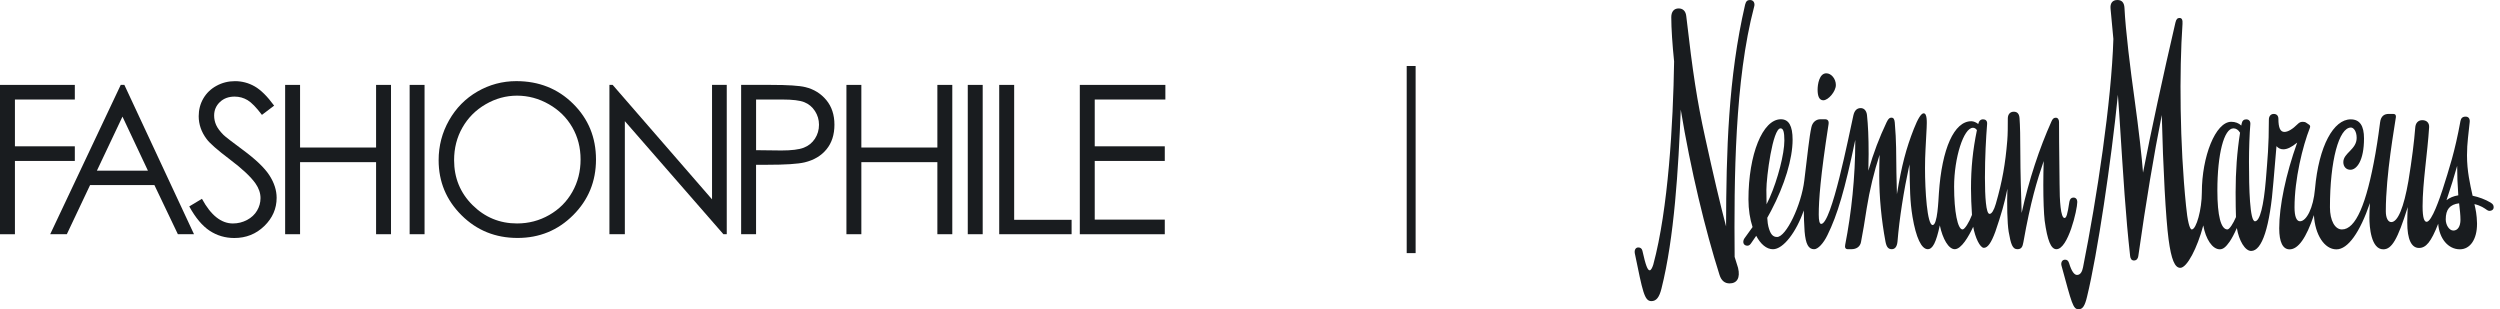 <svg width="194" height="24" viewBox="0 0 194 24" fill="none" xmlns="http://www.w3.org/2000/svg">
<path fill-rule="evenodd" clip-rule="evenodd" d="M109.16 19.642V5.121H109.852V19.642H109.16Z" fill="#191C1F"/>
<path d="M134.608 19.936C134.557 13.893 134.616 6.222 136.119 0.528C136.203 0.275 136.098 0 135.802 0C135.591 0 135.486 0.105 135.421 0.359C134.107 6.014 133.958 11.797 133.943 17.569C133.468 15.768 132.964 13.611 132.312 10.635C131.698 7.845 131.36 5.667 130.853 1.245C130.811 0.864 130.599 0.654 130.261 0.654C129.903 0.654 129.691 0.908 129.691 1.331C129.691 2.18 129.777 3.477 129.911 4.77C129.836 9.596 129.455 16.247 128.295 20.532C128.211 20.807 128.104 20.977 128.02 20.977C127.851 20.977 127.704 20.595 127.45 19.455C127.408 19.306 127.322 19.201 127.133 19.201C126.943 19.201 126.817 19.371 126.859 19.646C127.473 22.627 127.599 23.367 128.148 23.367C128.53 23.367 128.762 23.071 128.93 22.394C129.926 18.444 130.244 13.113 130.427 8.507C131.187 13.138 132.337 17.889 133.435 21.335C133.584 21.801 133.859 21.992 134.217 21.992C134.788 21.992 135.062 21.568 134.873 20.786C134.782 20.506 134.694 20.224 134.608 19.936Z" fill="#191C1F"/>
<path d="M141.49 7.782C141.871 7.782 142.463 7.105 142.463 6.597C142.463 6.111 142.104 5.688 141.723 5.688C141.173 5.688 141.046 6.556 141.046 6.956C141.046 7.465 141.173 7.782 141.49 7.782Z" fill="#191C1F"/>
<path d="M161.198 15.669C161.198 15.478 161.094 15.331 160.903 15.331C160.733 15.331 160.628 15.436 160.586 15.648C160.437 16.642 160.353 16.916 160.205 16.916C159.909 16.916 159.823 15.585 159.823 14.273C159.823 13.321 159.781 11.671 159.781 9.472C159.781 9.281 159.697 9.134 159.528 9.134C159.358 9.134 159.274 9.239 159.19 9.43C158.269 11.486 157.451 13.924 156.88 16.525C156.836 15.158 156.779 13.275 156.779 11.967C156.779 10.677 156.758 9.726 156.716 9.176C156.695 8.839 156.546 8.669 156.272 8.669C155.976 8.669 155.806 8.881 155.806 9.197C155.806 9.832 155.806 10.403 155.764 10.91C155.616 12.707 155.383 14.061 154.876 15.816C154.727 16.323 154.559 16.598 154.389 16.598C154.115 16.598 154.031 15.287 154.031 13.784C154.031 12.155 154.115 10.696 154.2 9.619C154.221 9.365 154.073 9.26 153.884 9.26C153.693 9.26 153.567 9.388 153.525 9.577C153.521 9.594 153.518 9.609 153.514 9.626C153.346 9.493 153.149 9.407 152.974 9.407C151.643 9.407 150.691 11.522 150.458 14.99C150.416 15.581 150.353 17.464 149.972 17.464C149.548 17.464 149.381 14.799 149.381 13.044C149.381 11.923 149.444 11.332 149.508 9.914C149.529 9.449 149.55 8.793 149.276 8.793C149.085 8.793 148.831 9.195 148.515 9.998C147.918 11.517 147.569 12.829 147.201 15.068C147.183 14.557 147.17 13.986 147.162 13.403C147.141 11.944 147.162 10.971 147.035 9.512C147.014 9.279 146.951 9.13 146.781 9.13C146.653 9.13 146.548 9.172 146.399 9.489C145.842 10.666 145.387 11.843 144.984 13.245C144.988 12.714 145.005 12.056 145.005 11.963C145.005 10.588 144.963 9.743 144.877 8.917C144.835 8.579 144.645 8.388 144.391 8.388C144.095 8.388 143.905 8.579 143.821 8.959C143.462 10.567 142.129 17.376 141.326 17.376C141.198 17.376 141.135 17.122 141.135 16.657C141.135 15.535 141.263 13.718 141.896 9.636C141.938 9.361 141.812 9.254 141.622 9.254H141.263C140.925 9.254 140.649 9.487 140.565 9.869C140.395 10.63 140.269 11.942 140.016 13.992C139.783 15.938 138.598 18.39 137.9 18.39C137.563 18.39 137.372 18.158 137.223 17.567C137.191 17.471 137.162 17.233 137.139 16.903C137.244 16.718 137.345 16.535 137.435 16.361C138.492 14.353 139.106 12.321 139.106 10.841C139.106 9.764 138.81 9.254 138.196 9.254C136.779 9.254 135.68 11.982 135.68 15.472C135.68 16.266 135.797 17.006 135.999 17.62C135.812 17.889 135.608 18.173 135.385 18.474C135.322 18.558 135.28 18.665 135.28 18.77C135.28 18.961 135.428 19.066 135.575 19.066C135.68 19.066 135.766 19.045 135.871 18.896C135.997 18.724 136.138 18.52 136.283 18.299C136.622 18.944 137.078 19.34 137.584 19.34C138.385 19.34 139.392 18.009 139.974 16.329C139.976 16.79 139.997 17.313 140.037 17.965C140.12 18.938 140.332 19.34 140.777 19.34C141.072 19.34 141.496 18.896 141.812 18.24C142.585 16.674 143.165 14.719 143.968 10.858C143.968 10.921 143.968 10.984 143.968 11.049C143.968 13.714 143.672 16.527 143.186 19.001C143.144 19.213 143.207 19.338 143.397 19.338H143.672C144.074 19.338 144.349 19.127 144.412 18.789C144.582 17.921 144.687 17.246 144.856 16.167C145.078 14.768 145.438 13.288 145.856 12.012C145.841 12.514 145.829 13.058 145.829 13.607C145.829 15.341 145.999 17.075 146.316 18.766C146.399 19.19 146.548 19.337 146.802 19.337C147.035 19.337 147.204 19.167 147.246 18.745C147.389 16.975 147.729 14.812 148.175 12.754C148.213 14.698 148.206 15.566 148.41 16.821C148.684 18.45 149.108 19.337 149.594 19.337C149.97 19.337 150.241 18.837 150.529 17.486C150.75 18.543 151.212 19.337 151.687 19.337C152.202 19.337 152.768 18.352 153.121 17.599C153.272 18.44 153.647 19.232 153.949 19.232C154.244 19.232 154.519 18.85 154.837 17.984C155.291 16.653 155.56 15.745 155.774 14.648C155.734 15.873 155.761 17.292 155.873 17.984C156.043 18.957 156.169 19.338 156.55 19.338C156.867 19.338 156.953 19.148 157.016 18.789C157.578 15.615 158.072 14.025 158.591 12.497C158.572 13.115 158.561 13.748 158.561 14.349C158.561 15.533 158.603 16.569 158.665 17.118C158.877 18.661 159.152 19.338 159.575 19.338C160.479 19.35 161.198 16.283 161.198 15.669ZM137.071 14.74C137.071 13.746 137.557 9.96 138.171 9.96C138.383 9.96 138.467 10.235 138.467 10.912C138.467 11.927 137.959 13.914 137.324 15.352C137.254 15.512 137.176 15.678 137.086 15.852C137.076 15.503 137.071 15.125 137.071 14.74ZM152.295 17.805C151.914 17.805 151.639 16.43 151.639 14.484C151.639 12.243 152.379 9.916 153.098 9.916C153.218 9.916 153.314 9.968 153.409 10.095C153.088 11.652 152.949 13.031 152.949 14.633C152.949 15.266 152.978 15.943 153.025 16.676C152.802 17.263 152.461 17.805 152.295 17.805Z" fill="#191C1F"/>
<path d="M193.257 15.713C192.866 15.48 192.355 15.287 191.874 15.19C191.674 14.282 191.439 13.277 191.439 12.054C191.439 11.061 191.567 10.363 191.651 9.453C191.672 9.199 191.546 9.05 191.334 9.05C191.081 9.05 190.976 9.178 190.932 9.388C190.487 11.82 190.064 13.067 189.536 14.738C189.345 15.308 188.712 17.212 188.309 17.212C188.14 17.212 187.993 16.979 187.993 16.006C187.993 14.166 188.374 11.904 188.5 9.874C188.521 9.537 188.309 9.325 187.972 9.325C187.655 9.325 187.443 9.537 187.422 9.916C187.338 10.994 187.169 12.348 186.894 14.04C186.535 16.113 186.07 17.233 185.563 17.233C185.309 17.233 185.139 16.916 185.139 16.388C185.139 13.512 185.837 9.748 185.921 9.092C185.942 8.943 185.879 8.839 185.71 8.839H185.372C185.013 8.839 184.758 9.008 184.695 9.495C184.632 9.96 184.546 10.7 184.336 11.906C183.638 15.88 182.793 17.805 181.735 17.805C181.185 17.805 180.804 17.107 180.804 16.092C180.804 12.455 181.502 9.897 182.433 9.897C182.645 9.897 182.877 10.193 182.877 10.7C182.877 11.61 181.842 11.864 181.842 12.583C181.842 12.92 182.053 13.174 182.391 13.174C182.877 13.174 183.447 12.476 183.447 10.742C183.447 9.769 183.131 9.262 182.412 9.262C181.101 9.262 179.938 11.291 179.642 14.675C179.515 16.134 178.986 17.17 178.479 17.17C178.204 17.17 178.055 16.788 178.055 16.092C178.055 13.893 178.691 11.333 179.24 9.939C179.282 9.834 179.282 9.748 179.198 9.685L178.982 9.537C178.899 9.474 178.813 9.453 178.708 9.453C178.538 9.453 178.433 9.495 178.305 9.623C177.903 10.025 177.544 10.237 177.27 10.237C176.953 10.237 176.804 9.92 176.804 9.222C176.804 8.989 176.676 8.841 176.446 8.841C176.215 8.841 176.064 9.01 176.064 9.285C176.064 11.379 175.959 12.308 175.832 13.937C175.662 15.987 175.366 17.172 174.987 17.172C174.584 17.172 174.521 14.635 174.521 12.562C174.521 11.568 174.563 10.363 174.626 9.643C174.647 9.411 174.521 9.262 174.309 9.262C174.119 9.262 173.993 9.367 173.951 9.6C173.941 9.647 173.934 9.695 173.924 9.743C173.732 9.558 173.463 9.451 173.146 9.451C171.92 9.451 170.863 12.157 170.863 14.929C170.863 16.239 170.439 17.805 170.081 17.805C169.911 17.805 169.743 17.107 169.636 15.964C169.15 11.206 169.108 5.518 169.362 1.86C169.383 1.543 169.32 1.394 169.129 1.394C168.98 1.394 168.875 1.478 168.813 1.753C167.872 5.787 166.878 10.403 166.299 13.397C166.207 12.192 165.965 10.04 165.641 7.696C165.324 5.434 164.943 2.367 164.859 0.612C164.836 0.191 164.645 0 164.307 0C163.926 0 163.737 0.254 163.779 0.677C163.855 1.463 163.93 2.254 163.998 3.025C163.85 7.881 162.719 15.352 161.643 20.744C161.58 21.061 161.452 21.335 161.177 21.335C160.966 21.335 160.754 21.061 160.563 20.426C160.5 20.235 160.415 20.151 160.247 20.151C160.014 20.151 159.909 20.384 159.972 20.616C160.775 23.556 160.861 24 161.303 24C161.62 24 161.79 23.725 161.959 23.006C162.757 19.733 163.831 12.525 164.349 7.355C164.393 7.936 164.428 8.44 164.454 8.839C164.792 14.084 164.941 16.642 165.299 19.876C165.32 20.067 165.404 20.214 165.595 20.214C165.828 20.214 165.911 20.023 165.932 19.876C166.535 15.623 167.138 12.024 167.754 8.926C167.853 13.025 168.067 16.975 168.28 18.564C168.492 20.151 168.767 20.784 169.19 20.784C169.713 20.784 170.51 19.243 170.975 17.492C171.162 18.553 171.681 19.346 172.257 19.346C172.511 19.346 172.723 19.176 173.018 18.755C173.192 18.499 173.367 18.177 173.579 17.694C173.741 18.673 174.214 19.474 174.689 19.474C175.534 19.474 176.148 17.633 176.423 14.061C176.511 12.977 176.593 12.073 176.655 11.341C176.795 11.501 176.972 11.587 177.184 11.587C177.479 11.587 177.819 11.429 178.261 11.066C177.38 13.531 176.867 15.978 176.867 17.721C176.867 18.778 177.142 19.35 177.67 19.35C178.338 19.35 178.96 18.473 179.56 16.693C179.642 18.206 180.371 19.35 181.307 19.35C182.2 19.35 183.129 18.034 183.907 15.755C183.879 16.216 183.865 16.577 183.865 16.874C183.865 17.614 183.993 19.348 184.943 19.348C185.593 19.348 186.049 18.61 186.841 16.069C186.82 16.451 186.804 16.88 186.804 17.275C186.804 18.564 187.121 19.241 187.714 19.241C188.258 19.241 188.653 18.776 189.204 17.363C189.288 18.511 189.976 19.346 190.886 19.346C191.689 19.346 192.217 18.564 192.217 17.38C192.217 17.359 192.217 17.338 192.217 17.317C192.2 16.653 192.114 16.262 192.015 15.838C192.513 15.953 192.795 16.157 192.999 16.302C193.062 16.344 193.127 16.365 193.19 16.365C193.36 16.365 193.507 16.26 193.507 16.09C193.511 15.945 193.469 15.838 193.257 15.713ZM172.85 17.805C172.343 17.805 172.068 16.748 172.068 14.782C172.068 11.969 172.576 9.96 173.316 9.96C173.52 9.96 173.691 10.073 173.829 10.3C173.594 11.776 173.484 13.306 173.484 14.929C173.484 15.799 173.497 16.363 173.512 16.844C173.293 17.363 172.999 17.805 172.85 17.805ZM190.76 15.098C190.762 15.117 190.764 15.137 190.764 15.156C190.398 15.215 190.091 15.343 189.849 15.535C190.196 14.498 190.457 13.655 190.676 12.869C190.678 13.58 190.701 14.311 190.76 15.098ZM190.381 17.891C190.064 17.891 189.789 17.467 189.789 17.023C189.789 16.252 190.108 15.865 190.827 15.776C190.88 16.264 190.932 16.664 190.932 17.067C190.93 17.572 190.718 17.891 190.381 17.891Z" fill="#191C1F"/>
<path d="M0 6.588H5.806V7.723H1.158V11.354H5.806V12.489H1.158V18.177H0V6.588Z" fill="#191C1F"/>
<path d="M9.651 6.588L15.055 18.175H13.803L11.982 14.362H6.99L5.186 18.175H3.895L9.369 6.588H9.651ZM9.504 9.05L7.519 13.245H11.48L9.504 9.05Z" fill="#191C1F"/>
<path d="M14.687 16.018L15.671 15.427C16.363 16.703 17.164 17.341 18.074 17.341C18.463 17.341 18.827 17.25 19.169 17.071C19.51 16.89 19.77 16.647 19.949 16.342C20.128 16.037 20.216 15.714 20.216 15.373C20.216 14.984 20.084 14.604 19.823 14.231C19.46 13.716 18.799 13.096 17.837 12.371C16.87 11.64 16.27 11.114 16.033 10.788C15.623 10.242 15.419 9.651 15.419 9.016C15.419 8.512 15.539 8.053 15.781 7.637C16.023 7.223 16.363 6.895 16.802 6.657C17.24 6.418 17.717 6.298 18.232 6.298C18.778 6.298 19.289 6.433 19.764 6.704C20.239 6.975 20.742 7.473 21.273 8.198L20.326 8.915C19.89 8.337 19.52 7.957 19.213 7.772C18.905 7.589 18.57 7.496 18.207 7.496C17.74 7.496 17.359 7.637 17.061 7.921C16.764 8.205 16.617 8.554 16.617 8.968C16.617 9.22 16.668 9.464 16.773 9.701C16.878 9.937 17.071 10.195 17.347 10.473C17.5 10.62 17.998 11.005 18.845 11.631C19.848 12.371 20.536 13.031 20.908 13.609C21.28 14.187 21.467 14.767 21.467 15.35C21.467 16.189 21.148 16.92 20.51 17.54C19.872 18.16 19.096 18.469 18.183 18.469C17.479 18.469 16.842 18.282 16.27 17.906C15.697 17.528 15.169 16.899 14.687 16.018Z" fill="#191C1F"/>
<path d="M22.127 6.588H23.285V11.448H29.184V6.588H30.342V18.175H29.184V12.583H23.285V18.175H22.127V6.588Z" fill="#191C1F"/>
<path d="M31.788 6.588H32.945V18.175H31.788V6.588Z" fill="#191C1F"/>
<path d="M40.069 6.296C41.824 6.296 43.293 6.882 44.475 8.053C45.658 9.224 46.249 10.666 46.249 12.377C46.249 14.072 45.66 15.512 44.479 16.693C43.298 17.874 41.86 18.465 40.163 18.465C38.444 18.465 36.995 17.878 35.812 16.701C34.63 15.524 34.038 14.101 34.038 12.432C34.038 11.318 34.307 10.286 34.847 9.336C35.385 8.387 36.119 7.641 37.05 7.103C37.981 6.567 38.986 6.296 40.069 6.296ZM40.121 7.423C39.264 7.423 38.45 7.647 37.683 8.093C36.915 8.539 36.316 9.142 35.885 9.897C35.453 10.654 35.238 11.497 35.238 12.428C35.238 13.805 35.715 14.969 36.67 15.917C37.626 16.865 38.776 17.34 40.123 17.34C41.023 17.34 41.855 17.122 42.619 16.685C43.384 16.249 43.981 15.653 44.41 14.896C44.84 14.139 45.053 13.298 45.053 12.373C45.053 11.454 44.84 10.622 44.41 9.878C43.981 9.134 43.379 8.539 42.6 8.093C41.82 7.647 40.994 7.423 40.121 7.423Z" fill="#191C1F"/>
<path d="M47.291 18.175V6.588H47.542L55.254 15.47V6.588H56.396V18.175H56.137L48.488 9.401V18.175H47.291Z" fill="#191C1F"/>
<path d="M59.822 6.588C61.145 6.588 62.038 6.645 62.5 6.762C63.161 6.924 63.701 7.259 64.123 7.767C64.542 8.274 64.752 8.911 64.752 9.676C64.752 10.448 64.548 11.085 64.138 11.585C63.728 12.087 63.163 12.424 62.444 12.598C61.92 12.724 60.938 12.787 59.497 12.787H58.67V18.175H57.512V6.588H59.822ZM58.672 7.723V11.654L60.632 11.677C61.426 11.677 62.006 11.604 62.374 11.461C62.742 11.318 63.03 11.084 63.24 10.761C63.449 10.439 63.554 10.078 63.554 9.68C63.554 9.293 63.449 8.938 63.24 8.615C63.03 8.293 62.753 8.064 62.408 7.927C62.065 7.791 61.5 7.723 60.718 7.723H58.672Z" fill="#191C1F"/>
<path d="M65.683 6.588H66.841V11.448H72.74V6.588H73.898V18.175H72.74V12.583H66.841V18.175H65.683V6.588Z" fill="#191C1F"/>
<path d="M75.099 6.588H76.257V18.175H75.099V6.588Z" fill="#191C1F"/>
<path d="M78.699 6.588V17.057H83.156V18.175H77.539V6.588H78.699Z" fill="#191C1F"/>
<path d="M83.791 6.588H90.433V7.723H84.951V11.354H90.387V12.489H84.951V17.042H90.387V18.177H83.793V6.588H83.791Z" fill="#191C1F"/>
</svg>

